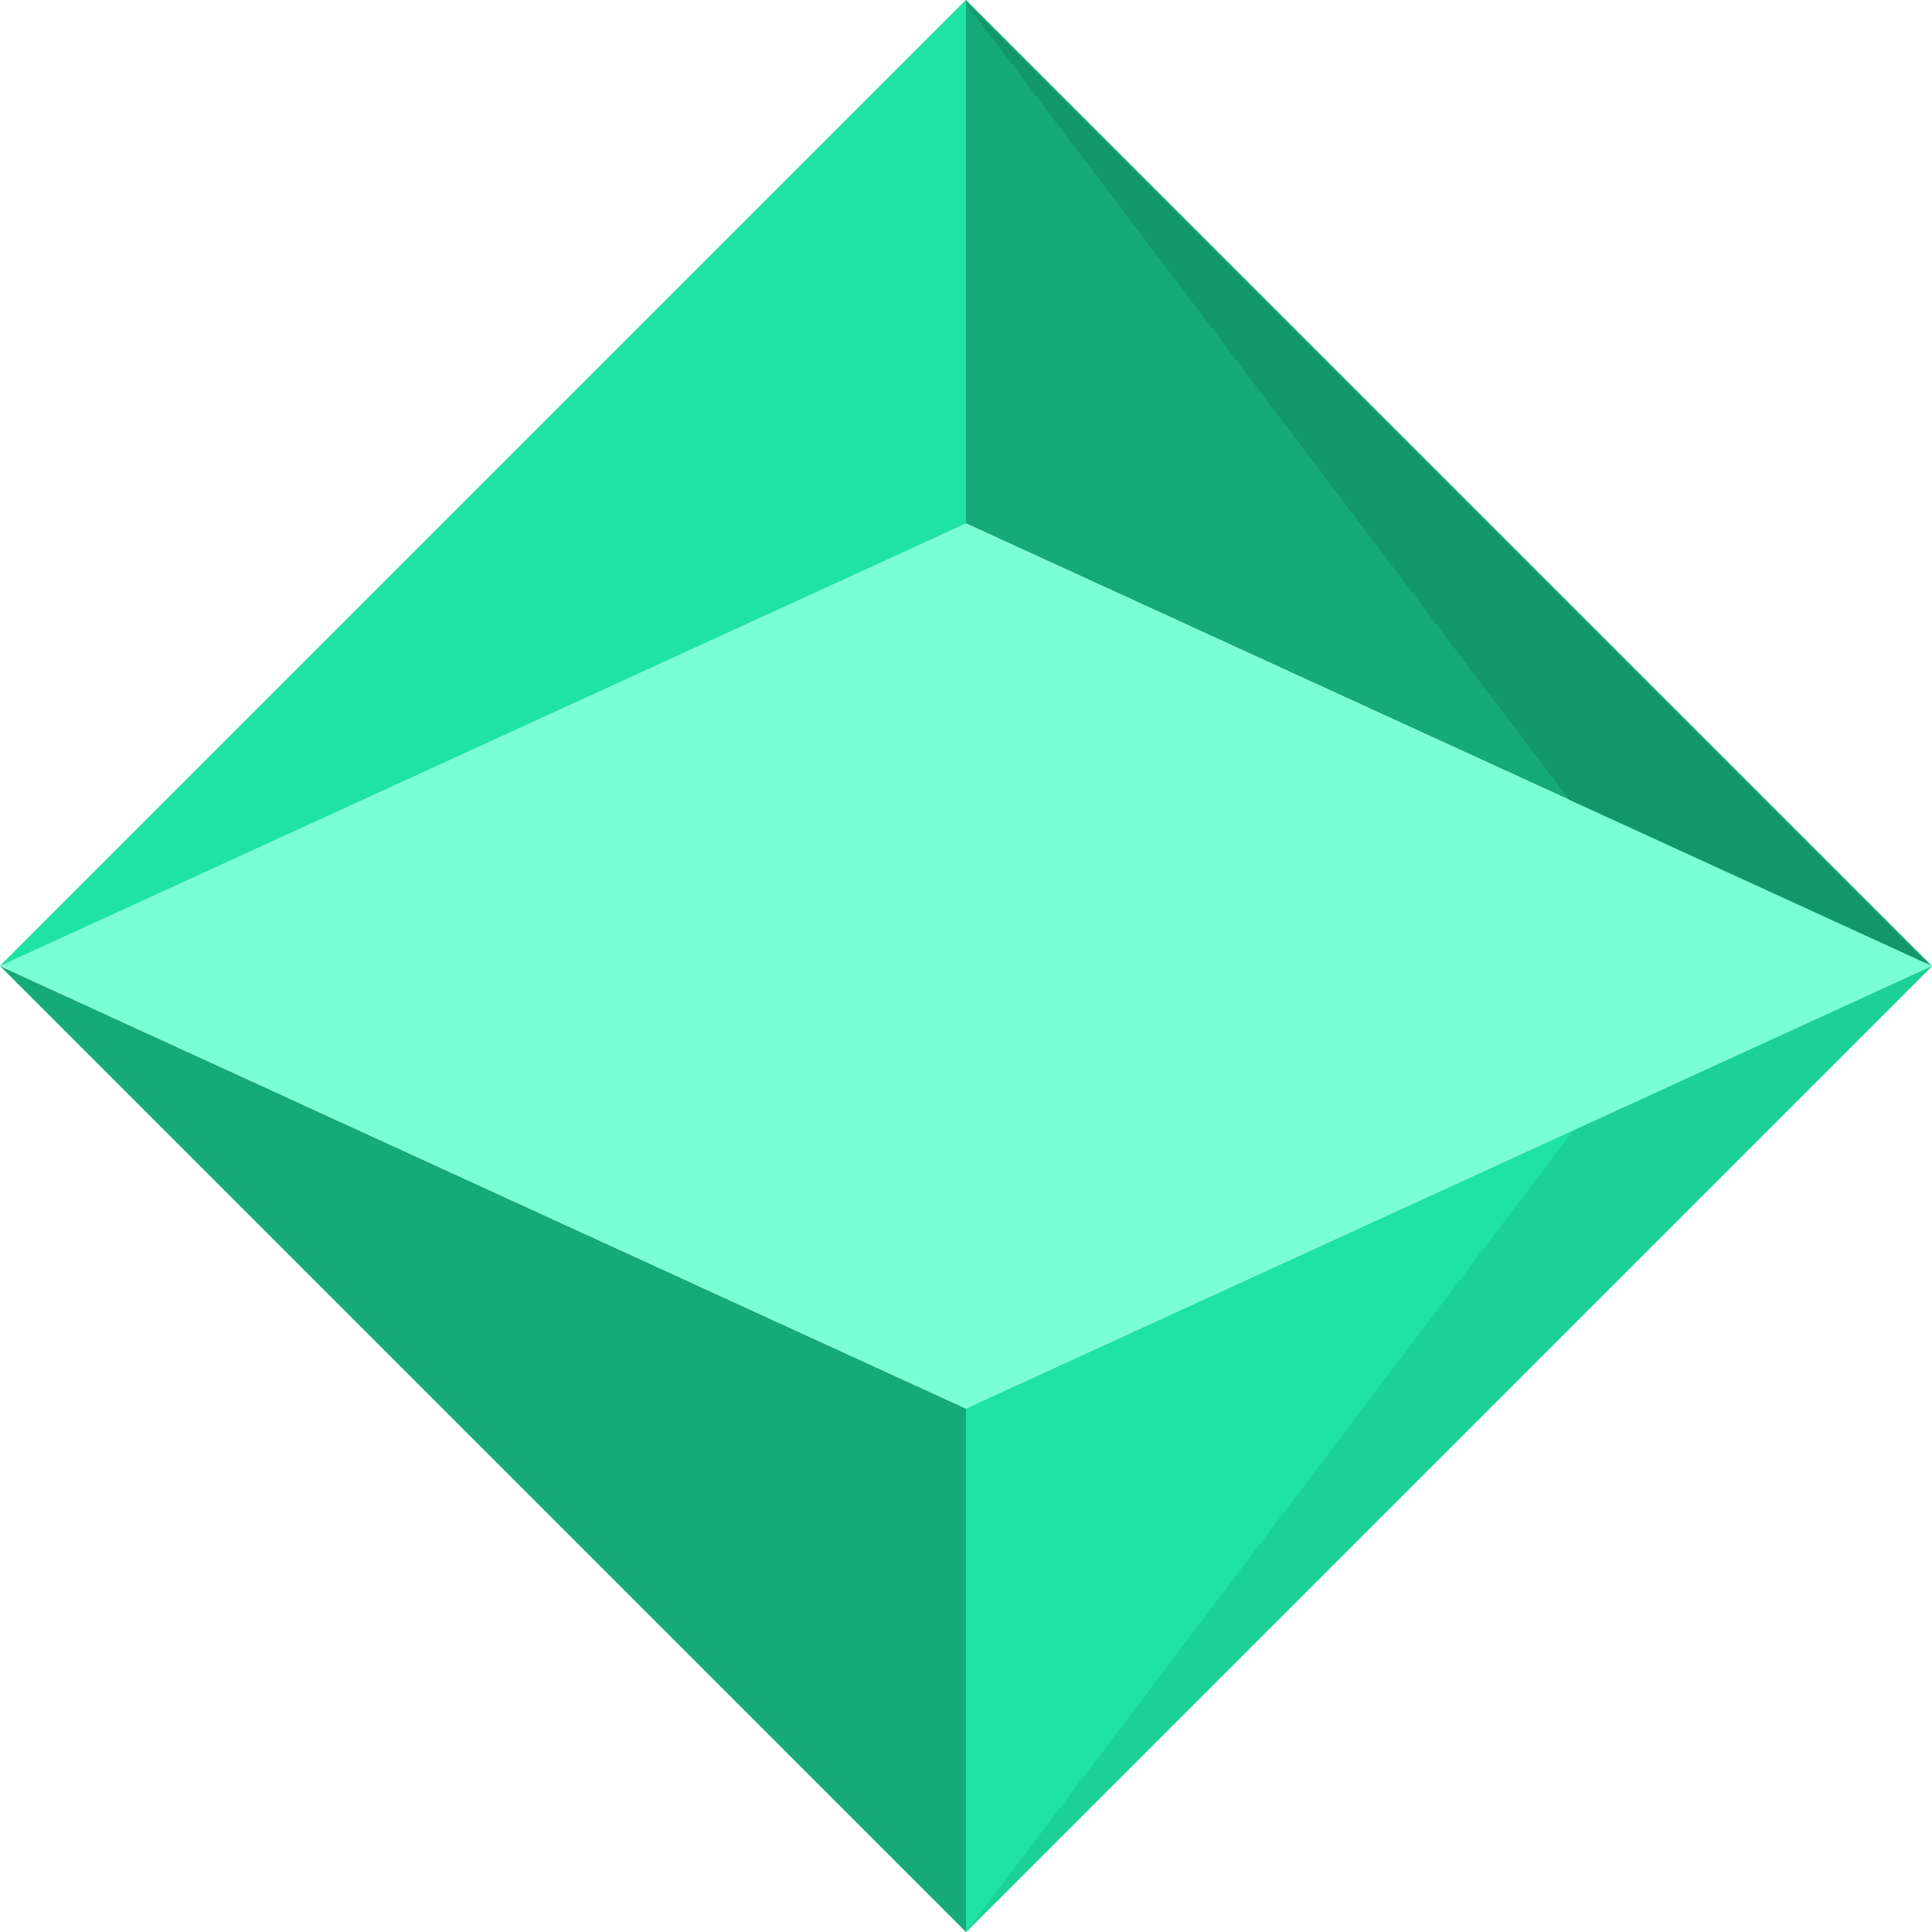 <svg id="Layer_1" enable-background="new 0 0 512 512" height="512" viewBox="0 0 512 512" width="512" xmlns="http://www.w3.org/2000/svg"><g><g><g><path d="m512 256-255.994-256-256.006 256 256.006-117.285z" fill="#15aa78"/></g></g><g><g><g><g><path d="m0 256 255.994 256 256.006-256-256.006 117.285z" fill="#15aa78"/></g></g><path d="m255.994 373.285v138.715l256.006-256z" fill="#1ee3a5"/><path d="m416.94 299.55-160.946 212.45 256.006-256z" fill="#1cd198"/><path d="m416.26 212.45-160.945-212.45 256.005 256z" fill="#13966a"/></g><g><path d="m256.006 138.715v-138.715l-256.006 256z" fill="#1ee3a5"/></g><path d="m256.006 138.715-256.006 117.285 255.994 117.285 256.006-117.285z" fill="#7affd5"/></g></g></svg>